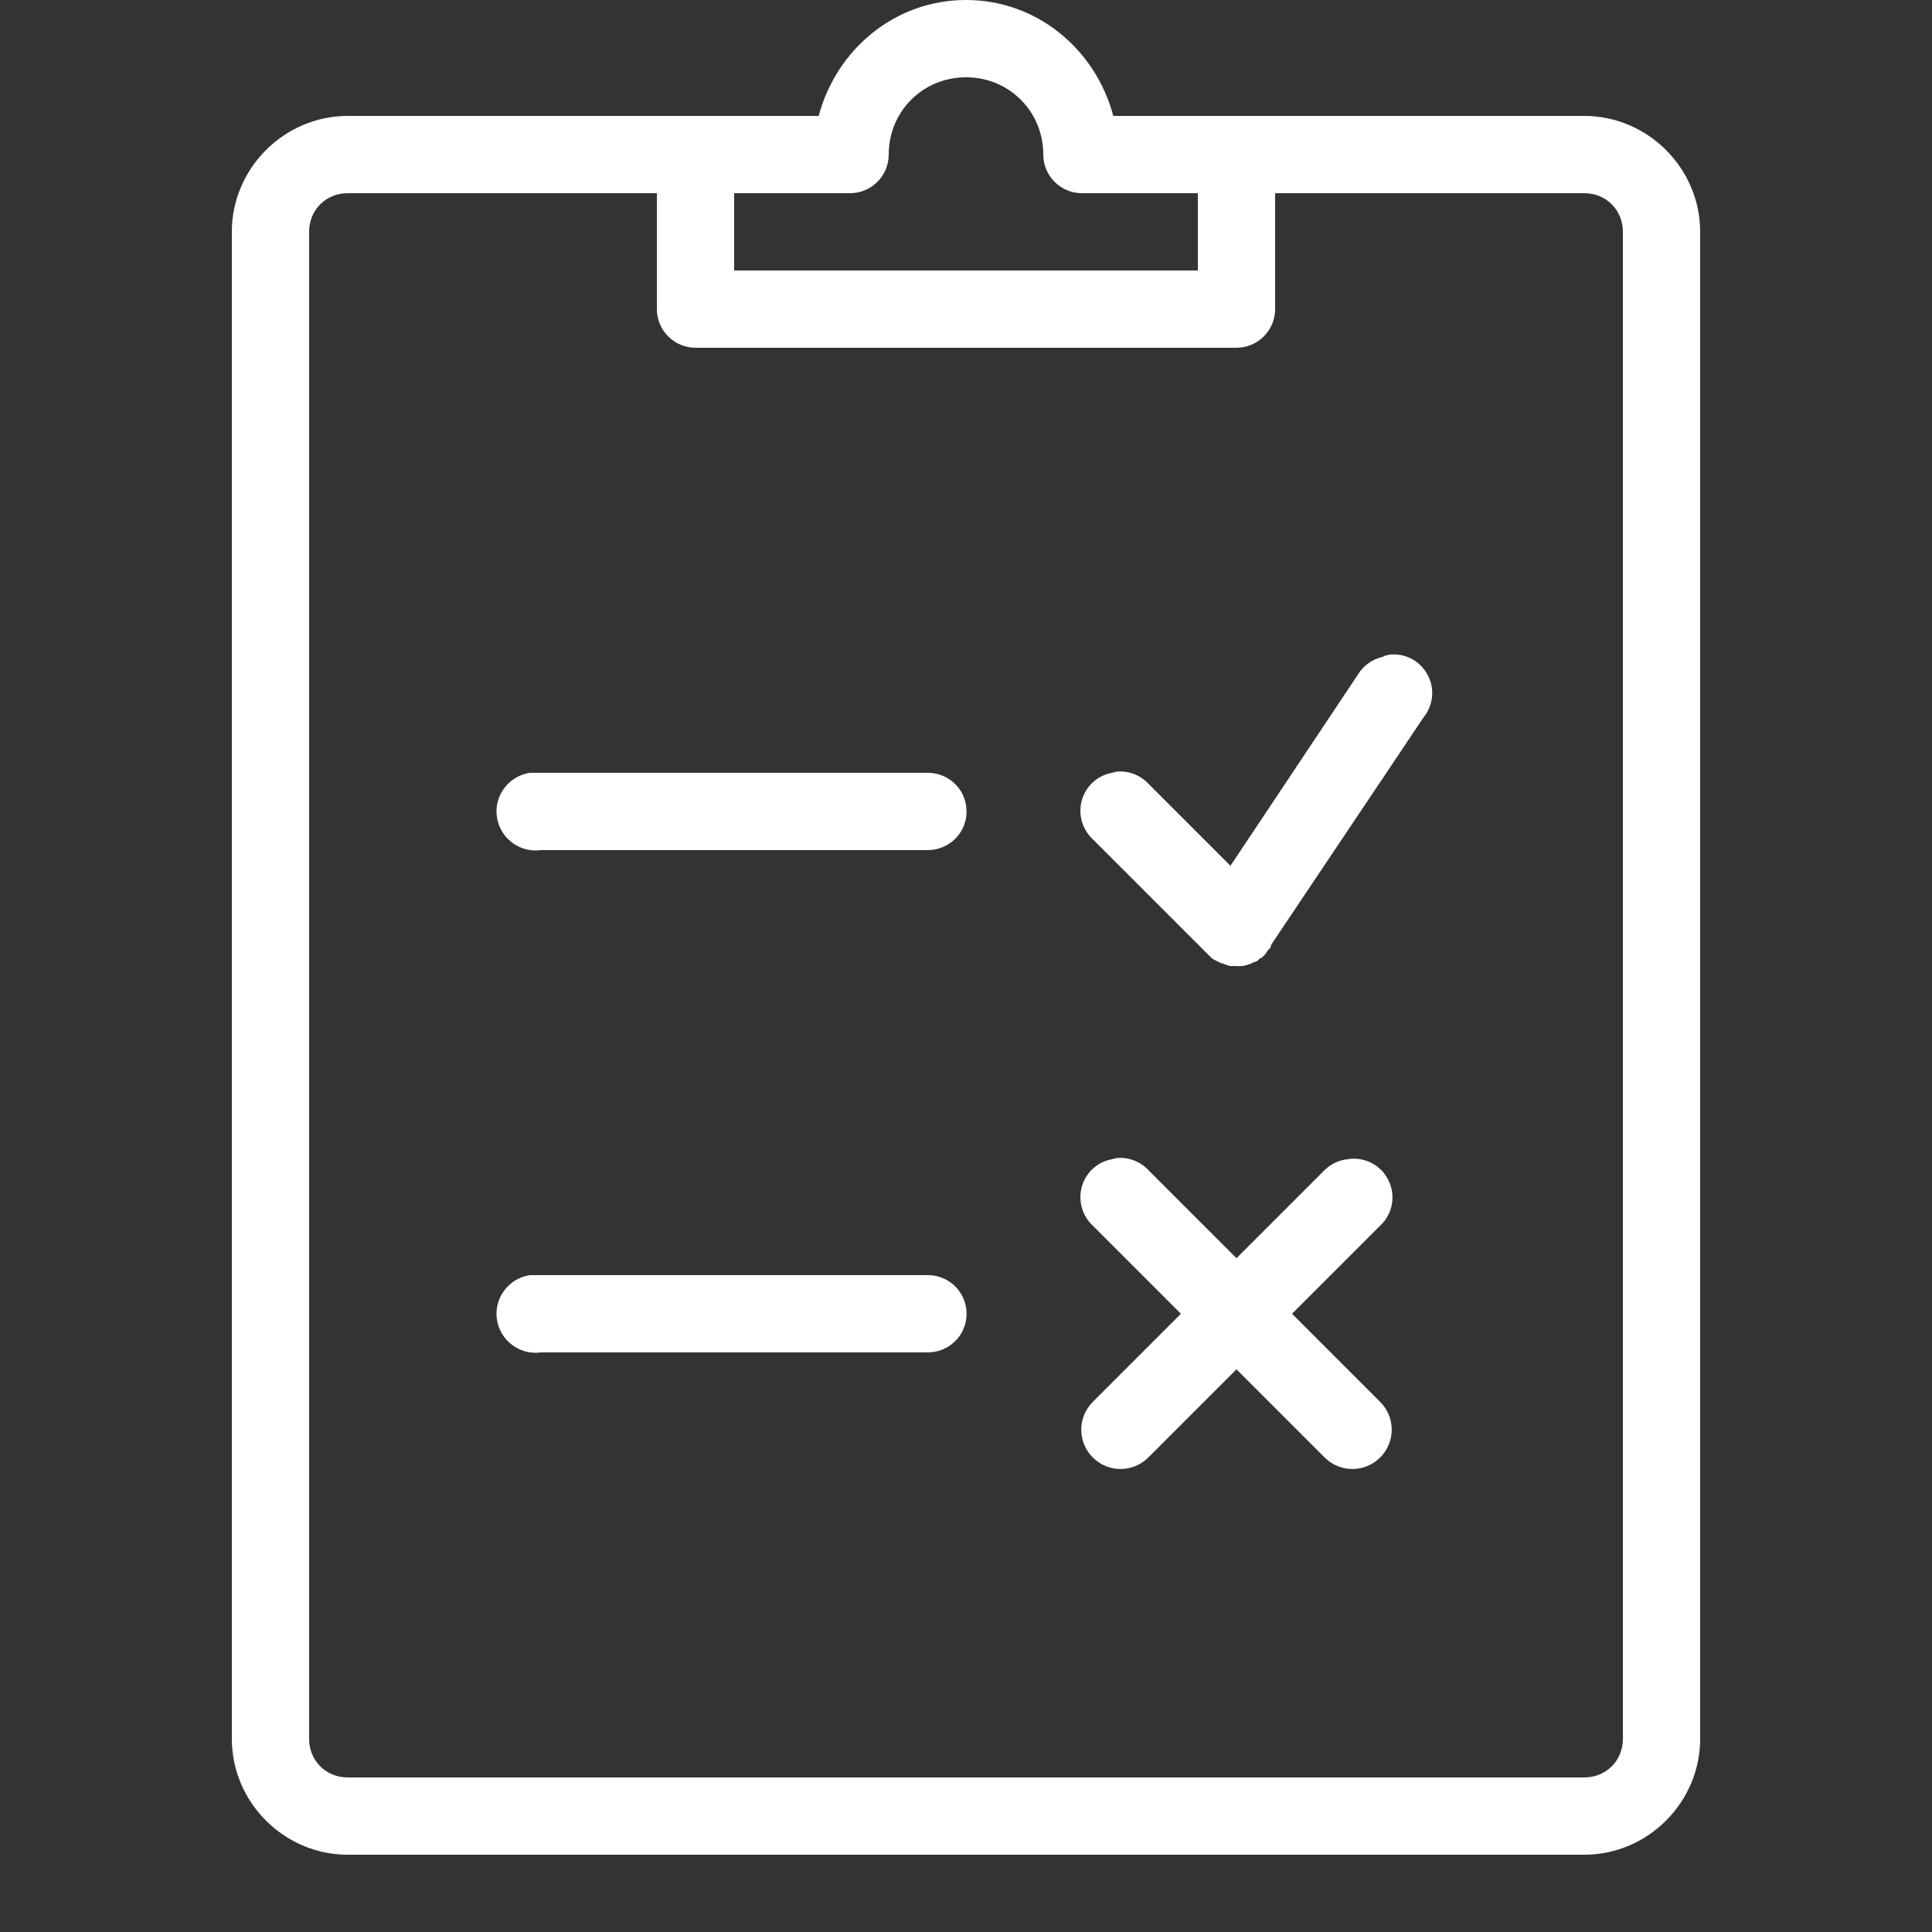 ﻿<?xml version="1.0" encoding="utf-8"?>
<svg xmlns="http://www.w3.org/2000/svg" viewBox="0 0 50 50" width="500" height="500">
  <rect x="0" y="0" width="50" height="50" fill="#333333" stroke="none"/>
  <path d="M25 0C23.152 0 21.641 1.289 21.188 3L9 3C7.355 3 6 4.355 6 6L6 45C6 46.645 7.355 48 9 48L41 48C42.645 48 44 46.645 44 45L44 6C44 4.355 42.645 3 41 3L32.062 3C32.043 3 32.02 3 32 3L28.812 3C28.359 1.289 26.848 0 25 0 Z M 25 2C26.117 2 27 2.883 27 4C27 4.551 27.449 5 28 5L31 5L31 7L19 7L19 5L22 5C22.551 5 23 4.551 23 4C23 2.883 23.883 2 25 2 Z M 9 5L17 5L17 8C17 8.551 17.449 9 18 9L32 9C32.551 9 33 8.551 33 8L33 5L41 5C41.566 5 42 5.434 42 6L42 45C42 45.566 41.566 46 41 46L9 46C8.434 46 8 45.566 8 45L8 6C8 5.434 8.434 5 9 5 Z M 36 16.938C35.945 16.945 35.895 16.953 35.844 16.969C35.824 16.977 35.801 16.988 35.781 17C35.523 17.059 35.297 17.215 35.156 17.438L31.844 22.406L29.719 20.281C29.512 20.059 29.211 19.945 28.906 19.969C28.863 19.977 28.82 19.988 28.781 20C28.406 20.066 28.105 20.34 28 20.703C27.895 21.07 28.004 21.461 28.281 21.719L31.156 24.594C31.176 24.617 31.195 24.637 31.219 24.656L31.281 24.719C31.293 24.73 31.301 24.738 31.312 24.75C31.324 24.762 31.332 24.77 31.344 24.781C31.355 24.793 31.363 24.801 31.375 24.812C31.414 24.836 31.457 24.855 31.5 24.875C31.52 24.887 31.543 24.898 31.562 24.906C31.582 24.918 31.605 24.93 31.625 24.938C31.637 24.938 31.645 24.938 31.656 24.938C31.676 24.949 31.699 24.961 31.719 24.969C31.73 24.969 31.738 24.969 31.75 24.969C31.77 24.98 31.793 24.992 31.812 25C31.824 25 31.832 25 31.844 25C31.863 25 31.887 25 31.906 25C31.918 25 31.926 25 31.938 25C32 25.004 32.062 25.004 32.125 25C32.137 25 32.145 25 32.156 25C32.23 24.988 32.305 24.965 32.375 24.938C32.395 24.93 32.418 24.918 32.438 24.906C32.469 24.898 32.5 24.887 32.531 24.875C32.555 24.855 32.574 24.836 32.594 24.812C32.613 24.805 32.637 24.793 32.656 24.781C32.691 24.754 32.723 24.723 32.75 24.688C32.773 24.656 32.793 24.625 32.812 24.594C32.824 24.582 32.832 24.574 32.844 24.562L32.875 24.531C32.887 24.5 32.898 24.469 32.906 24.438L36.844 18.562C37.094 18.254 37.137 17.828 36.953 17.477C36.77 17.121 36.395 16.91 36 16.938 Z M 13.719 20C13.168 20.078 12.781 20.59 12.859 21.141C12.938 21.691 13.449 22.078 14 22L24 22C24.359 22.004 24.695 21.816 24.879 21.504C25.059 21.191 25.059 20.809 24.879 20.496C24.695 20.184 24.359 19.996 24 20L14 20C13.969 20 13.938 20 13.906 20C13.875 20 13.844 20 13.812 20C13.781 20 13.75 20 13.719 20 Z M 28.906 29.969C28.863 29.977 28.82 29.988 28.781 30C28.406 30.066 28.105 30.34 28 30.703C27.895 31.07 28.004 31.461 28.281 31.719L30.562 34L28.281 36.281C27.883 36.68 27.883 37.32 28.281 37.719C28.68 38.117 29.32 38.117 29.719 37.719L32 35.438L34.281 37.719C34.68 38.117 35.32 38.117 35.719 37.719C36.117 37.32 36.117 36.68 35.719 36.281L33.438 34L35.719 31.719C36.043 31.418 36.129 30.941 35.934 30.547C35.742 30.148 35.309 29.93 34.875 30C34.652 30.023 34.441 30.125 34.281 30.281L32 32.562L29.719 30.281C29.512 30.059 29.211 29.945 28.906 29.969 Z M 13.719 33C13.168 33.078 12.781 33.59 12.859 34.141C12.938 34.691 13.449 35.078 14 35L24 35C24.359 35.004 24.695 34.816 24.879 34.504C25.059 34.191 25.059 33.809 24.879 33.496C24.695 33.184 24.359 32.996 24 33L14 33C13.969 33 13.938 33 13.906 33C13.875 33 13.844 33 13.812 33C13.781 33 13.75 33 13.719 33Z" fill="#FFFFFF" />
</svg>
